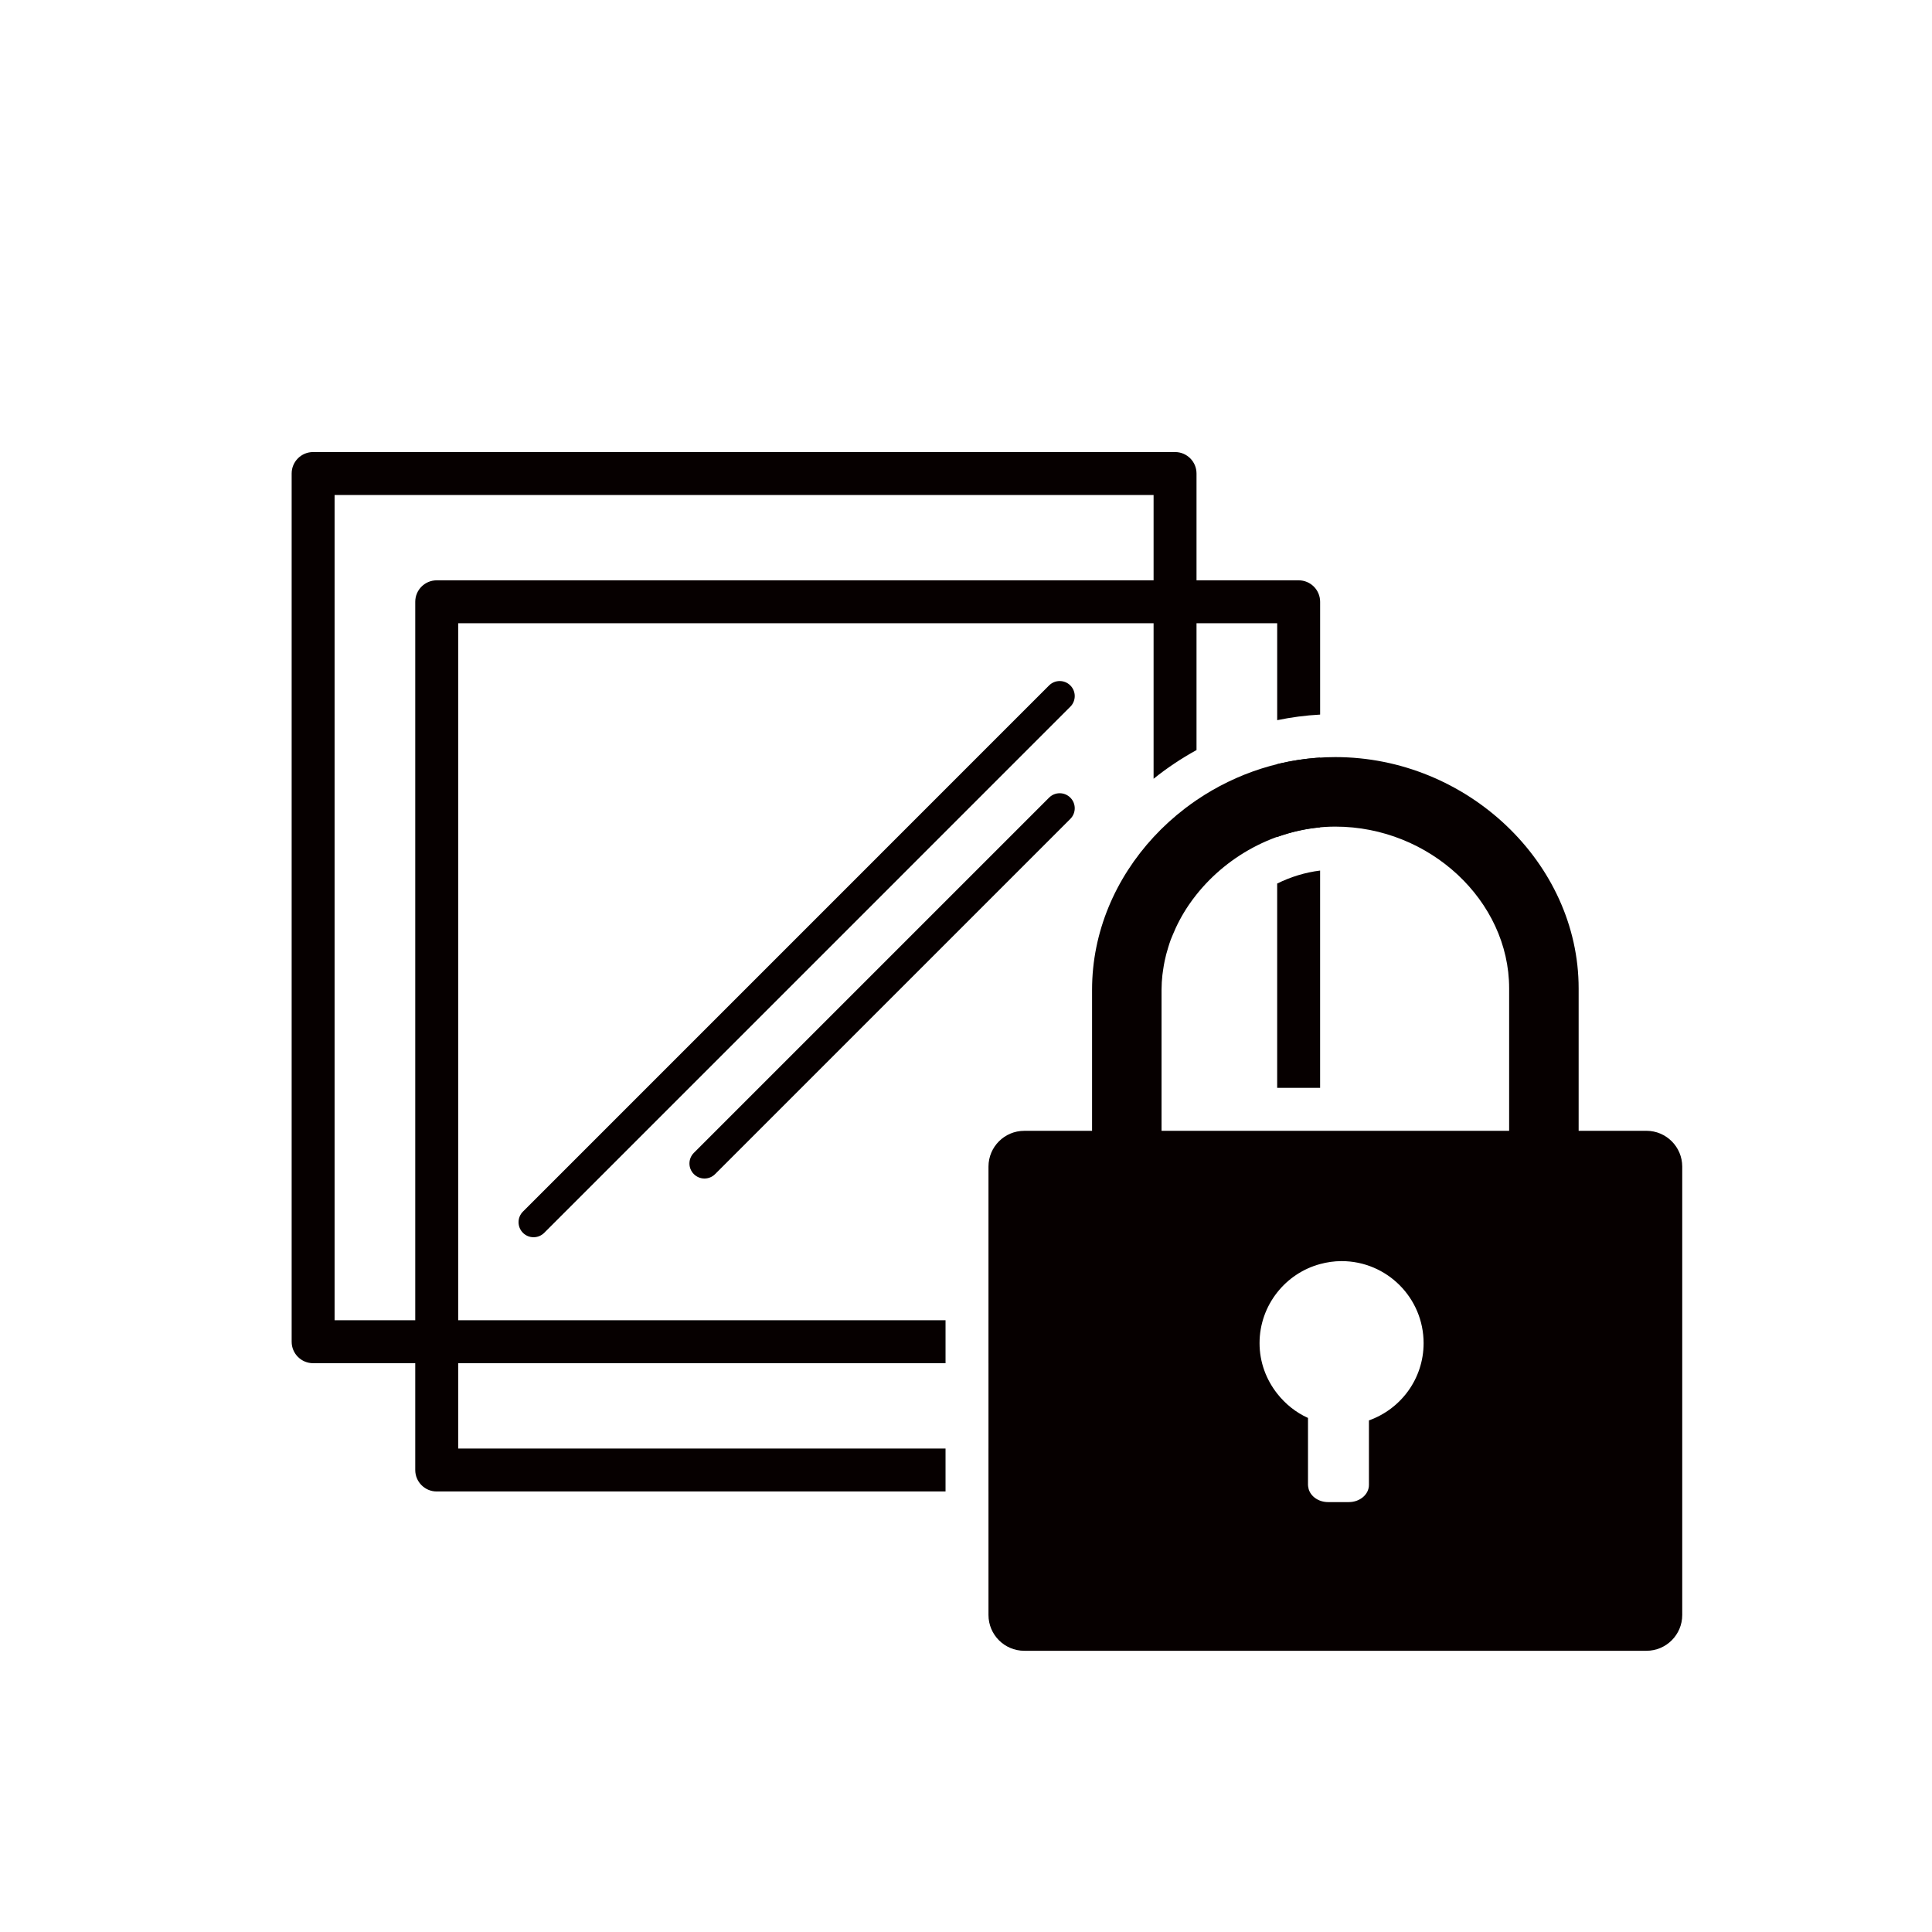 <?xml version="1.0" encoding="utf-8"?>
<!-- Generator: Adobe Illustrator 16.0.0, SVG Export Plug-In . SVG Version: 6.00 Build 0)  -->
<!DOCTYPE svg PUBLIC "-//W3C//DTD SVG 1.1//EN" "http://www.w3.org/Graphics/SVG/1.1/DTD/svg11.dtd">
<svg version="1.1" id="Layer_1" xmlns="http://www.w3.org/2000/svg" xmlns:xlink="http://www.w3.org/1999/xlink" x="0px" y="0px"
	 width="225px" height="225px" viewBox="0 0 225 225" enable-background="new 0 0 225 225" xml:space="preserve">
<g>
	<path fill="#060000" d="M62.14,144.088c-0.448,0-0.896-0.171-1.237-0.513c-0.684-0.684-0.684-1.791,0-2.475l61.272-61.273
		c0.684-0.684,1.791-0.684,2.475,0c0.684,0.683,0.684,1.792,0,2.475l-61.272,61.273C63.036,143.917,62.588,144.088,62.14,144.088z"
		/>
</g>
<g>
	<path fill="#060000" d="M82.043,137.25c-0.448,0-0.896-0.171-1.237-0.513c-0.684-0.684-0.684-1.791,0-2.475l41.369-41.369
		c0.684-0.684,1.791-0.684,2.475,0c0.684,0.683,0.684,1.792,0,2.475L83.28,136.737C82.938,137.079,82.491,137.25,82.043,137.25z"/>
</g>
<path fill="none" d="M134.346,57.645h-95.38v96.113h9.394V70.084c0-1.381,1.119-2.5,2.5-2.5h83.486V57.645z"/>
<path fill="#060000" d="M148.739,126.693h5v-25.308c-1.752,0.216-3.441,0.742-5,1.513V126.693z"/>
<path d="M153.739,88.233c-1.707,0.107-3.38,0.364-5,0.761v8.481c1.599-0.571,3.271-0.963,5-1.119V88.233z"/>
<path fill="#060000" d="M53.36,72.584h80.986v18.11c1.558-1.253,3.232-2.371,5-3.342V72.584h9.395v11.288
	c1.631-0.339,3.301-0.561,5-0.651V70.084c0-1.381-1.119-2.5-2.5-2.5h-11.895V55.145c0-1.381-1.119-2.5-2.5-2.5H36.466
	c-1.381,0-2.5,1.119-2.5,2.5v101.113c0,1.381,1.119,2.5,2.5,2.5H48.36v12.439c0,1.381,1.119,2.5,2.5,2.5h59.257v-5H53.36v-9.939
	h56.757v-5H53.36V72.584z M50.86,67.584c-1.381,0-2.5,1.119-2.5,2.5v83.674h-9.394V57.645h95.38v9.939H50.86z"/>
<path fill="#060000" d="M191.747,131.693h-7.899v-16.584c0-14.604-12.977-26.938-28.332-26.938c-5.956,0-11.549,1.871-16.17,5.012v0
	c-0.003,0.001-0.005,0.003-0.008,0.005c-0.455,0.31-0.9,0.631-1.336,0.964c-0.001,0.001-0.002,0.002-0.003,0.003
	c-1.312,1.006-2.534,2.118-3.647,3.323c-0.002,0.002-0.004,0.004-0.006,0.006v0c-4.433,4.798-7.164,11.046-7.164,17.776v16.436
	h-7.897c-2.298,0-4.166,1.867-4.166,4.164v17.898h-0.001v5h0.001v9.939h-0.001v5h0.001v14.389c0,2.296,1.868,4.164,4.166,4.164
	h72.464c2.296,0,4.164-1.868,4.164-4.164v-52.227C195.911,133.562,194.043,131.693,191.747,131.693z M159.426,165.419v7.515
	c0,1.104-1.049,2-2.344,2h-2.41c-1.105,0-2.025-0.654-2.273-1.533c0-0.001,0-0.001,0-0.002c-0.01-0.034-0.008-0.071-0.016-0.106
	c-0.027-0.117-0.054-0.234-0.054-0.358v-7.802c-1.42-0.64-2.64-1.628-3.589-2.837c-1.274-1.621-2.053-3.648-2.053-5.871
	c0-2.232,0.771-4.281,2.053-5.906c1.251-1.589,2.992-2.765,5-3.308c0.798-0.216,1.634-0.342,2.5-0.342
	c5.271,0,9.553,4.274,9.553,9.556C165.792,160.578,163.131,164.104,159.426,165.419z M175.754,131.693h-22.015h-5h-13.466V115.26
	c0-0.575,0.039-1.145,0.1-1.711c0.021-0.203,0.056-0.404,0.085-0.606c0.05-0.352,0.108-0.702,0.182-1.049
	c0.053-0.252,0.111-0.503,0.176-0.753c0.07-0.273,0.151-0.544,0.235-0.814c0.091-0.29,0.179-0.581,0.284-0.865
	c0.057-0.155,0.126-0.306,0.187-0.459c0.504-1.252,1.14-2.455,1.905-3.583c0.01-0.014,0.019-0.028,0.028-0.042
	c0.278-0.408,0.573-0.807,0.883-1.195c3.761-4.723,9.723-7.915,16.178-7.915c10.969,0,20.238,8.629,20.238,18.843V131.693z"/>
</svg>
